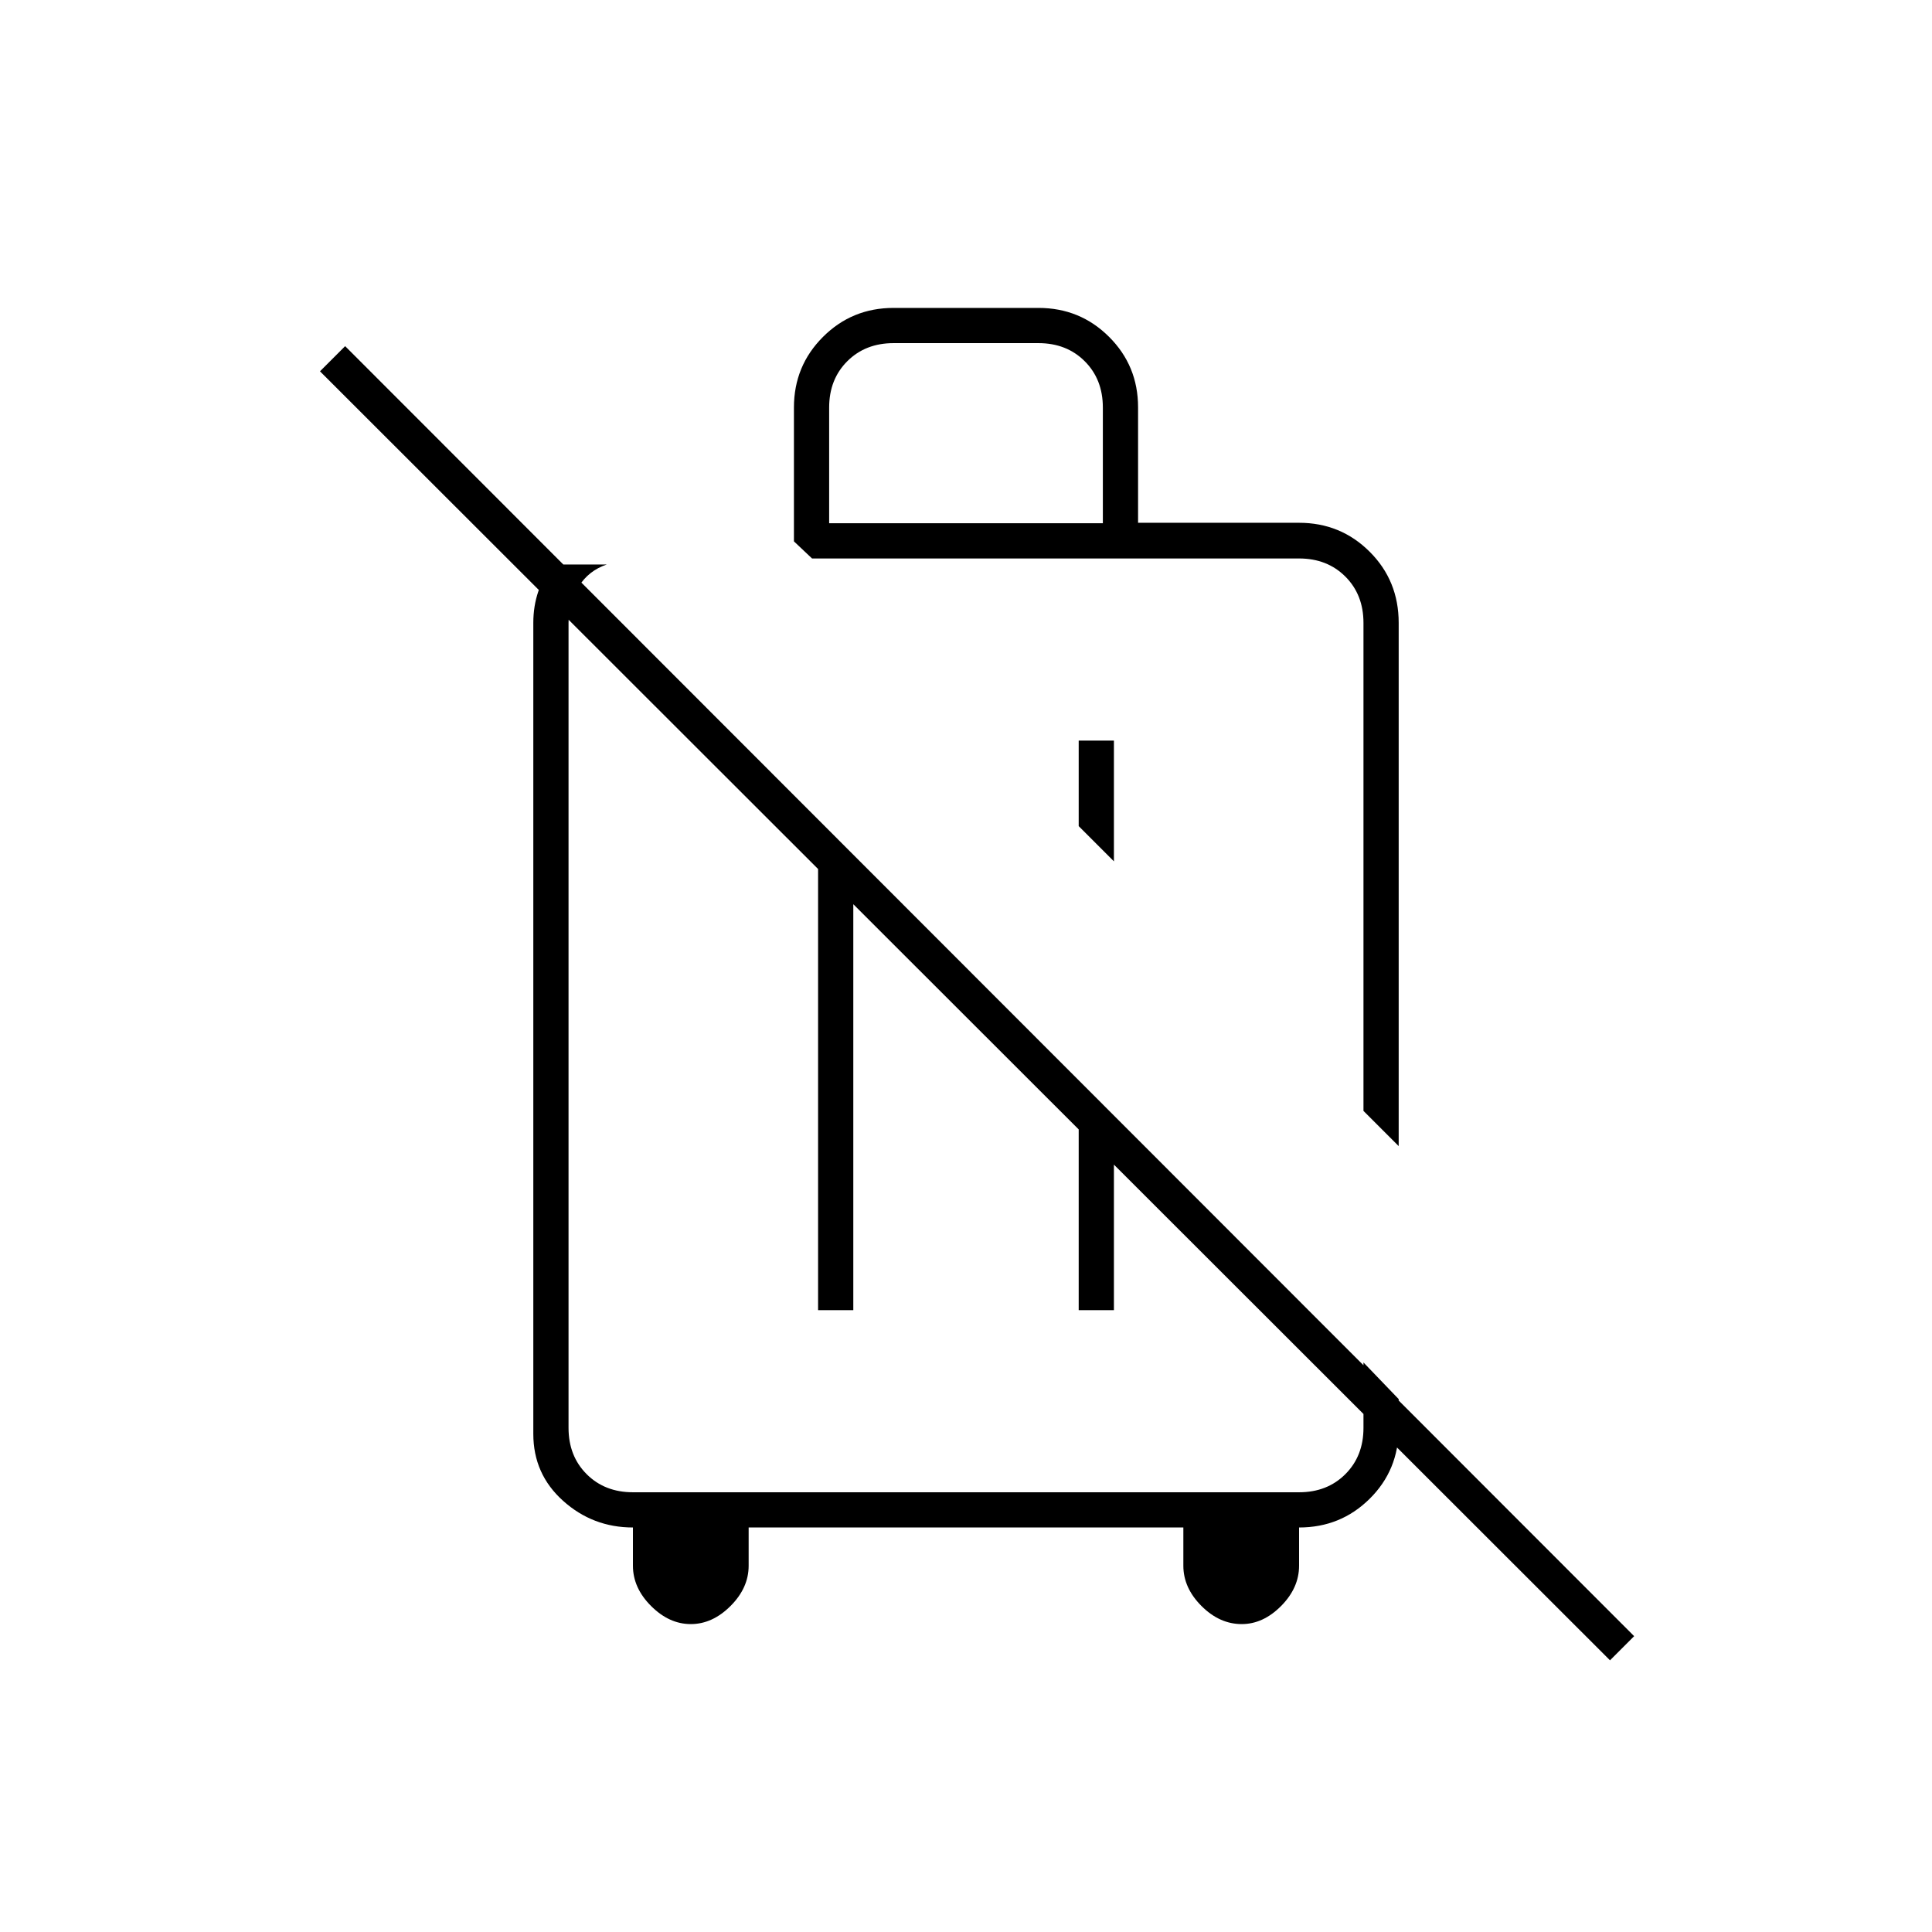 <svg xmlns="http://www.w3.org/2000/svg" height="20" viewBox="0 -960 960 960" width="20"><path d="M695-390.5 677.5-408v-242.5q0-14-9-23t-23-9h-242l-9-8.5v-66.5q0-20.67 14.42-35.08Q423.33-807 444-807h72q20.67 0 35.08 14.37 14.42 14.36 14.42 35.01v57.39h80q20.67 0 35.08 14.38Q695-671.47 695-650.5v260ZM553.5-592v60L536-549.5V-592h17.5ZM412-700h136v-57.5q0-14-9-23t-23-9h-72q-14 0-23 9t-9 23v57.5Zm-68.75 547q-10.75 0-19.75-9t-9-20v-19q-19.97 0-34.73-13.27Q265-227.53 265-247.5v-403q0-8.35 2.5-15.68Q270-673.5 274-685l5.5 5.5h22q-9 3-14 11t-5 18v400q0 14 9 23t23 9h331q14 0 23-9t9-23V-283l17.5 18.21v14.5q0 20.76-14.42 35.02Q666.17-201 645.5-201v19q0 11-8.92 20-8.93 9-19.58 9-11 0-20-9t-9-20v-19H372v19q0 11-9 20t-19.75 9Zm63.25-156v-231.5l17.5 17.34V-309h-17.5ZM536-411l17.5 17.17V-309H536v-102Zm264 276L159-775.5l12.5-12.5L812-147l-12 12ZM540-545Zm-57 94Z"/></svg>
